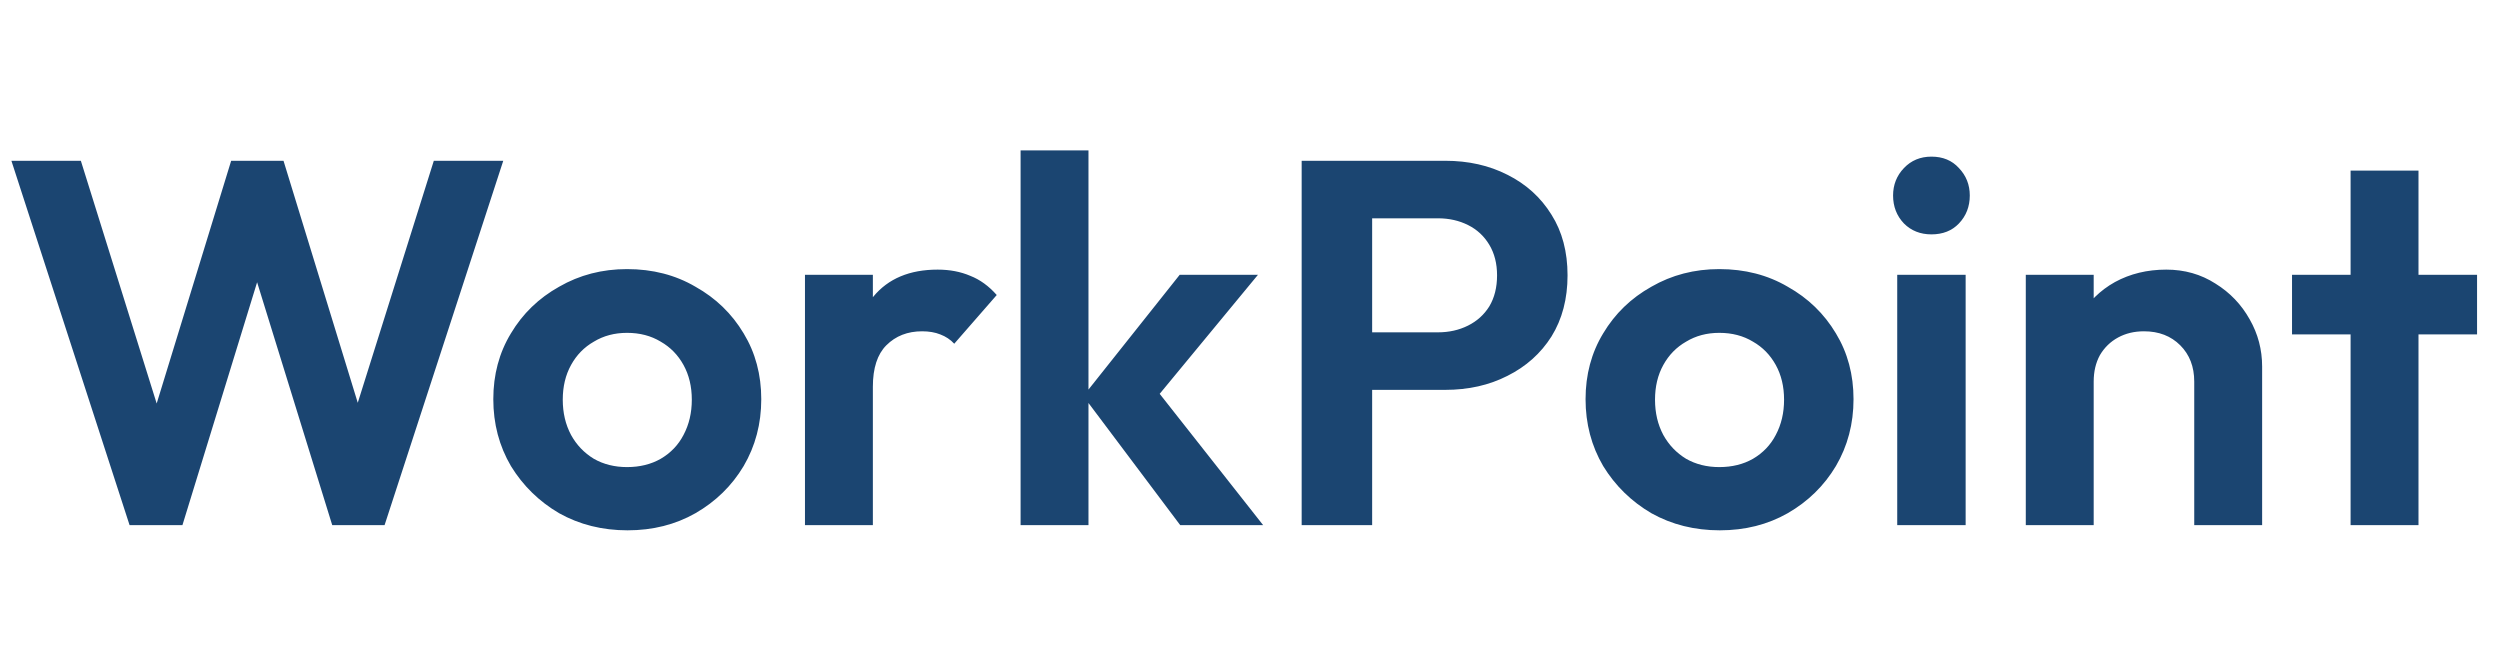<svg width="164" height="43" viewBox="0 0 164 43" fill="none" xmlns="http://www.w3.org/2000/svg">
<path d="M8.5 34.449L0.748 10.547H5.304L11.05 28.941H9.52L15.164 10.547H18.598L24.242 28.941H22.678L28.458 10.547H33.014L25.228 34.449H21.794L16.116 16.089H17.612L11.968 34.449H8.5ZM41.167 34.789C39.512 34.789 38.016 34.415 36.679 33.667C35.364 32.896 34.31 31.865 33.517 30.573C32.746 29.258 32.361 27.796 32.361 26.187C32.361 24.577 32.746 23.138 33.517 21.869C34.287 20.577 35.341 19.557 36.679 18.809C38.016 18.038 39.501 17.653 41.133 17.653C42.81 17.653 44.306 18.038 45.621 18.809C46.958 19.557 48.012 20.577 48.783 21.869C49.553 23.138 49.939 24.577 49.939 26.187C49.939 27.796 49.553 29.258 48.783 30.573C48.012 31.865 46.958 32.896 45.621 33.667C44.306 34.415 42.821 34.789 41.167 34.789ZM41.133 30.641C41.971 30.641 42.708 30.459 43.343 30.097C44 29.711 44.499 29.19 44.839 28.533C45.201 27.853 45.383 27.082 45.383 26.221C45.383 25.359 45.201 24.6 44.839 23.943C44.476 23.285 43.977 22.775 43.343 22.413C42.708 22.027 41.971 21.835 41.133 21.835C40.317 21.835 39.591 22.027 38.957 22.413C38.322 22.775 37.823 23.285 37.461 23.943C37.098 24.6 36.917 25.359 36.917 26.221C36.917 27.082 37.098 27.853 37.461 28.533C37.823 29.19 38.322 29.711 38.957 30.097C39.591 30.459 40.317 30.641 41.133 30.641ZM52.806 34.449V18.027H57.26V34.449H52.806ZM57.26 25.371L55.526 24.215C55.73 22.197 56.319 20.611 57.294 19.455C58.269 18.276 59.674 17.687 61.51 17.687C62.303 17.687 63.017 17.823 63.652 18.095C64.287 18.344 64.865 18.763 65.386 19.353L62.598 22.549C62.349 22.277 62.043 22.073 61.68 21.937C61.34 21.801 60.943 21.733 60.49 21.733C59.538 21.733 58.756 22.039 58.144 22.651C57.555 23.24 57.26 24.147 57.26 25.371ZM77.422 34.449L71.064 25.983L77.388 18.027H82.522L75.111 27.003L75.281 24.827L82.862 34.449H77.422ZM66.951 34.449V9.867H71.404V34.449H66.951ZM88.789 25.575V21.801H94.331C95.057 21.801 95.714 21.653 96.303 21.359C96.893 21.064 97.357 20.645 97.697 20.101C98.037 19.534 98.207 18.854 98.207 18.061C98.207 17.29 98.037 16.621 97.697 16.055C97.357 15.488 96.893 15.057 96.303 14.763C95.714 14.468 95.057 14.321 94.331 14.321H88.789V10.547H94.807C96.326 10.547 97.686 10.853 98.887 11.465C100.111 12.077 101.075 12.949 101.777 14.083C102.48 15.193 102.831 16.519 102.831 18.061C102.831 19.602 102.48 20.939 101.777 22.073C101.075 23.183 100.111 24.045 98.887 24.657C97.686 25.269 96.326 25.575 94.807 25.575H88.789ZM85.389 34.449V10.547H90.013V34.449H85.389ZM112.819 34.789C111.164 34.789 109.668 34.415 108.331 33.667C107.016 32.896 105.962 31.865 105.169 30.573C104.398 29.258 104.013 27.796 104.013 26.187C104.013 24.577 104.398 23.138 105.169 21.869C105.94 20.577 106.994 19.557 108.331 18.809C109.668 18.038 111.153 17.653 112.785 17.653C114.462 17.653 115.958 18.038 117.273 18.809C118.61 19.557 119.664 20.577 120.435 21.869C121.206 23.138 121.591 24.577 121.591 26.187C121.591 27.796 121.206 29.258 120.435 30.573C119.664 31.865 118.61 32.896 117.273 33.667C115.958 34.415 114.474 34.789 112.819 34.789ZM112.785 30.641C113.624 30.641 114.36 30.459 114.995 30.097C115.652 29.711 116.151 29.19 116.491 28.533C116.854 27.853 117.035 27.082 117.035 26.221C117.035 25.359 116.854 24.6 116.491 23.943C116.128 23.285 115.63 22.775 114.995 22.413C114.36 22.027 113.624 21.835 112.785 21.835C111.969 21.835 111.244 22.027 110.609 22.413C109.974 22.775 109.476 23.285 109.113 23.943C108.75 24.6 108.569 25.359 108.569 26.221C108.569 27.082 108.75 27.853 109.113 28.533C109.476 29.19 109.974 29.711 110.609 30.097C111.244 30.459 111.969 30.641 112.785 30.641ZM124.458 34.449V18.027H128.946V34.449H124.458ZM126.702 15.375C125.977 15.375 125.376 15.137 124.9 14.661C124.424 14.162 124.186 13.55 124.186 12.825C124.186 12.122 124.424 11.521 124.9 11.023C125.376 10.524 125.977 10.275 126.702 10.275C127.45 10.275 128.051 10.524 128.504 11.023C128.98 11.521 129.218 12.122 129.218 12.825C129.218 13.55 128.98 14.162 128.504 14.661C128.051 15.137 127.45 15.375 126.702 15.375ZM143.942 34.449V25.031C143.942 24.056 143.636 23.263 143.024 22.651C142.412 22.039 141.619 21.733 140.644 21.733C140.009 21.733 139.443 21.869 138.944 22.141C138.445 22.413 138.049 22.798 137.754 23.297C137.482 23.795 137.346 24.373 137.346 25.031L135.612 24.147C135.612 22.855 135.884 21.733 136.428 20.781C136.995 19.806 137.765 19.047 138.74 18.503C139.737 17.959 140.859 17.687 142.106 17.687C143.307 17.687 144.384 17.993 145.336 18.605C146.288 19.194 147.036 19.976 147.58 20.951C148.124 21.903 148.396 22.934 148.396 24.045V34.449H143.942ZM132.892 34.449V18.027H137.346V34.449H132.892ZM154.199 34.449V11.193H158.653V34.449H154.199ZM150.357 21.937V18.027H162.495V21.937H150.357Z" fill="#1B4571"/>
</svg>
